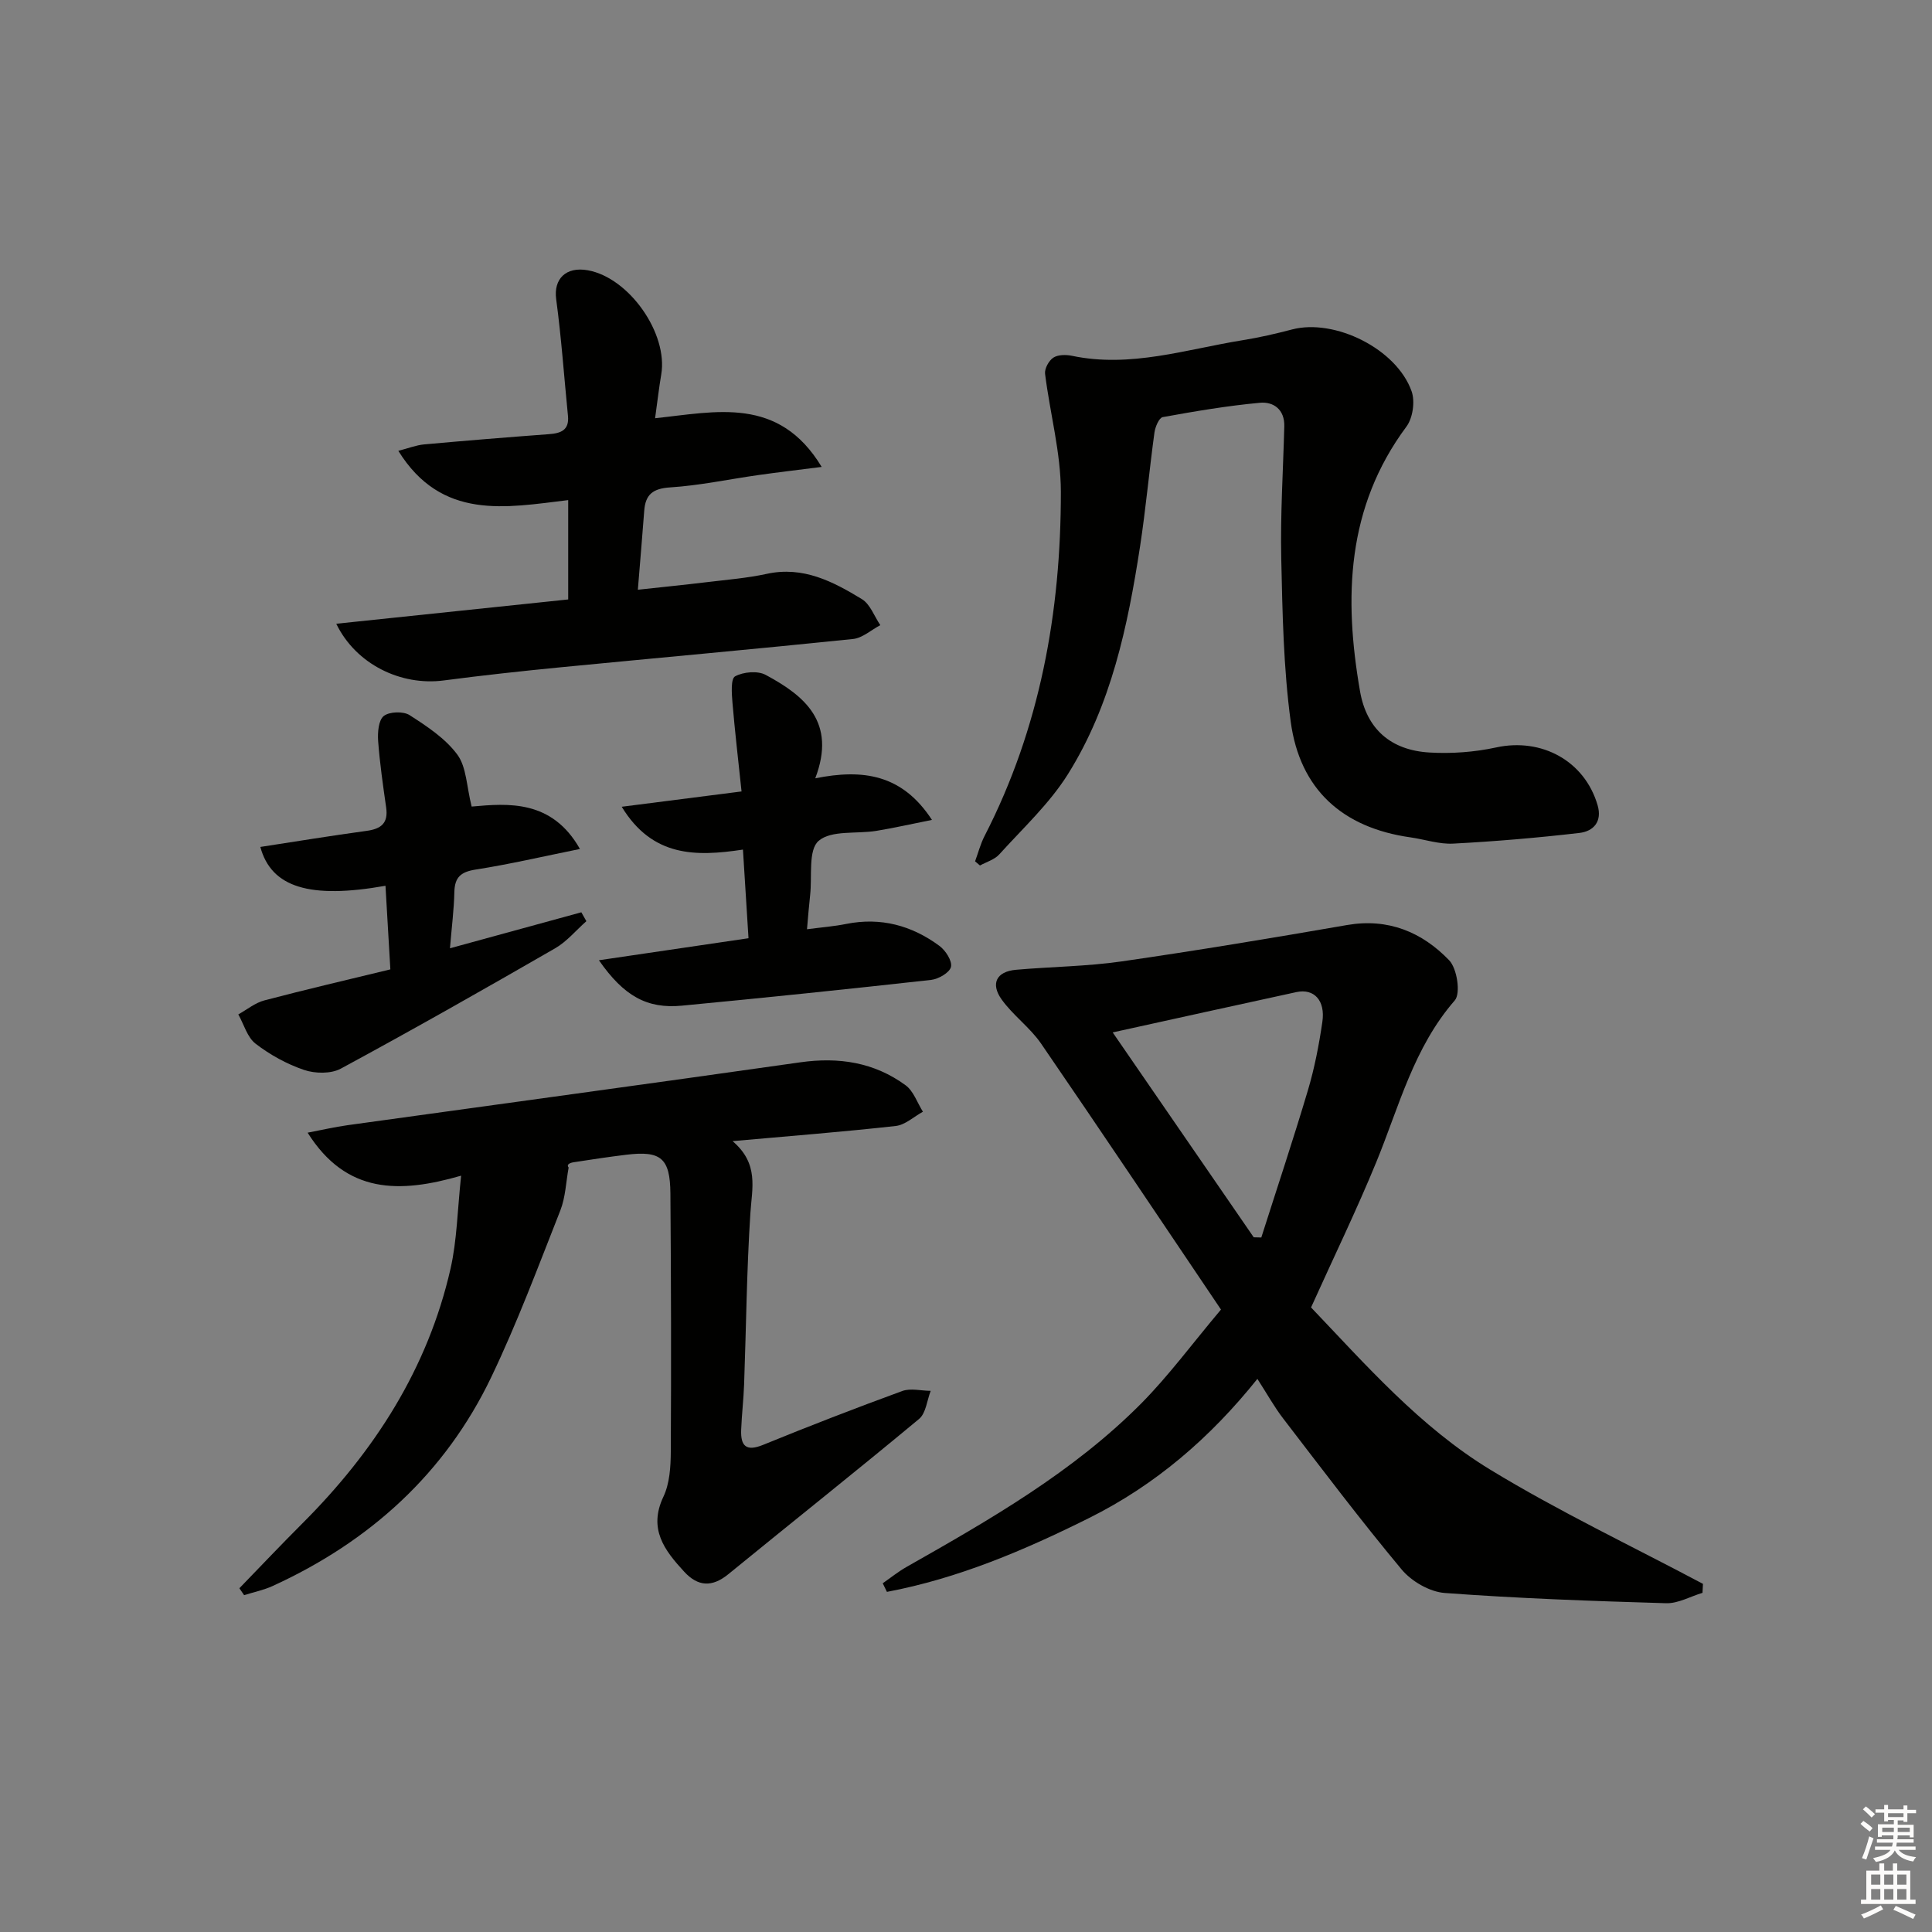<svg enable-background="new 0 0 400 400" viewBox="0 0 400 400" xmlns="http://www.w3.org/2000/svg"><rect x="0" y="0" width="400" height="400" fill="#808080" stroke="none"/><g fill="#010100"><path d="m252.79 271.13c-12.51-18.55-24.77-36.88-37.25-55.07-2.3-3.35-5.83-5.85-8.19-9.17-2.26-3.19-1.12-5.75 3.03-6.11 7.28-.64 14.62-.69 21.84-1.73 15.59-2.25 31.14-4.84 46.67-7.53 8.51-1.48 15.52 1.46 21.14 7.29 1.64 1.7 2.43 6.87 1.16 8.32-8.5 9.76-11.52 21.95-16.23 33.44-4.09 9.97-8.81 19.68-13.52 30.12 11.29 11.83 22.55 24.74 37.12 33.6 14.2 8.65 29.31 15.81 44.02 23.63-.03.62-.07 1.24-.1 1.86-2.51.75-5.04 2.22-7.52 2.15-15.29-.45-30.58-.99-45.83-2.12-3.13-.23-6.88-2.4-8.93-4.86-8.49-10.18-16.48-20.78-24.56-31.3-1.81-2.36-3.27-5-5.31-8.17-9.77 12.21-21.14 21.98-34.83 28.8-13.42 6.69-27.13 12.52-41.87 15.3-.29-.59-.58-1.19-.87-1.78 1.64-1.14 3.21-2.41 4.94-3.39 17.24-9.78 34.46-19.63 48.56-33.82 5.71-5.77 10.56-12.37 16.53-19.46zm-22.42-57.38c9.76 14.18 19.48 28.3 29.2 42.42.52.01 1.04.03 1.57.04 3.24-10.18 6.63-20.32 9.67-30.55 1.36-4.59 2.28-9.35 2.97-14.09.65-4.44-1.72-6.95-5.36-6.17-12.61 2.73-25.21 5.53-38.05 8.35z"/><path d="m49.56 328.83c4.34-4.48 8.63-9.01 13.04-13.42 14.89-14.88 25.96-32.03 30.68-52.75 1.34-5.9 1.42-12.09 2.19-19.25-12.73 3.68-23.75 3.85-31.78-8.9 2.99-.57 5.61-1.18 8.26-1.55 31.25-4.34 62.51-8.58 93.75-13.02 7.97-1.13 15.3 0 21.79 4.75 1.65 1.21 2.42 3.62 3.59 5.48-1.87 1.02-3.66 2.73-5.62 2.95-10.82 1.21-21.69 2.06-33.79 3.14 5.51 4.69 4.02 9.74 3.69 14.91-.77 11.78-.87 23.61-1.3 35.42-.11 3.15-.49 6.29-.61 9.44-.13 3.34 1.02 4.55 4.55 3.11 9.53-3.89 19.13-7.61 28.79-11.14 1.74-.64 3.92-.05 5.9-.04-.77 1.98-.98 4.63-2.41 5.82-13.05 10.85-26.35 21.41-39.5 32.15-3.35 2.73-6.28 2.57-9.13-.53-4.08-4.43-7.47-8.85-4.29-15.54 1.29-2.73 1.5-6.16 1.52-9.28.1-17.83.06-35.66-.08-53.49-.06-7.33-1.97-8.89-9.16-8.01-3.63.44-7.25.99-10.86 1.55-.8.12-1.57.48-1.05 1.1-.55 2.98-.64 6.14-1.73 8.91-4.57 11.58-8.93 23.29-14.3 34.5-9.58 19.98-25.18 34.04-45.24 43.22-1.87.86-3.94 1.27-5.92 1.9-.33-.47-.66-.95-.98-1.43z"/><path d="m201.88 178.33c.64-1.74 1.11-3.58 1.95-5.22 11.51-22.38 15.83-46.44 15.81-71.29-.01-8.14-2.26-16.27-3.27-24.43-.13-1.07.78-2.73 1.71-3.34.98-.64 2.64-.64 3.88-.38 12.13 2.54 23.65-1.36 35.35-3.24 3.43-.55 6.84-1.34 10.2-2.22 8.82-2.31 21.65 4.01 24.75 12.81.74 2.09.25 5.52-1.07 7.3-12.43 16.72-12.98 35.44-9.61 54.8 1.36 7.83 6.38 12.21 14.38 12.68 4.57.27 9.33-.08 13.8-1.05 9.4-2.05 18.31 2.77 21 11.94 1.01 3.43-.86 5.42-3.75 5.76-8.68 1.01-17.4 1.75-26.13 2.21-2.92.16-5.89-.87-8.84-1.29-14.08-1.98-22.91-9.91-24.81-23.94-1.5-11.13-1.71-22.47-1.96-33.74-.2-9.13.39-18.29.63-27.43.09-3.47-2.23-5.13-5.04-4.87-6.75.62-13.46 1.76-20.13 2.97-.76.14-1.55 2.02-1.71 3.17-1.08 7.87-1.79 15.8-2.99 23.65-2.54 16.47-5.96 32.79-14.93 47.11-3.83 6.11-9.33 11.2-14.22 16.61-.98 1.08-2.64 1.55-3.99 2.29-.33-.29-.67-.58-1.01-.86z"/><path d="m69.62 129.14c16.45-1.72 32.18-3.37 48.02-5.03 0-7.07 0-13.52 0-20.57-12.94 1.56-26.21 4.24-35.17-10.2 2.08-.53 3.68-1.18 5.34-1.33 8.6-.78 17.21-1.48 25.83-2.12 2.49-.18 4.25-.83 3.95-3.8-.8-8.05-1.36-16.14-2.44-24.15-.56-4.15 1.98-6.81 6.57-5.98 8.55 1.55 16.64 13.1 15.18 21.59-.47 2.76-.78 5.54-1.27 9.04 12.62-1.33 25.59-4.65 34.49 10.08-5.11.65-9.13 1.12-13.14 1.69-6.08.86-12.12 2.16-18.23 2.55-3.57.23-5.12 1.45-5.37 4.84-.38 5.13-.83 10.25-1.32 16.35 5.04-.55 9.71-1.02 14.37-1.58 4.12-.5 8.28-.83 12.32-1.71 7.53-1.64 13.72 1.59 19.69 5.23 1.73 1.05 2.57 3.56 3.82 5.39-1.88.99-3.7 2.67-5.66 2.87-20.15 2.08-40.32 3.89-60.48 5.85-8.09.79-16.19 1.67-24.25 2.73-8.8 1.16-18.16-3.29-22.25-11.74z"/><path d="m121.4 190.72c-2.15 1.9-4.05 4.23-6.49 5.63-14.69 8.47-29.44 16.84-44.35 24.9-2.03 1.1-5.32 1.04-7.6.27-3.57-1.21-7.05-3.13-10.04-5.43-1.73-1.33-2.42-4-3.58-6.07 1.79-.99 3.48-2.4 5.4-2.9 8.61-2.27 17.28-4.28 26.08-6.42-.38-6.41-.69-11.84-1.01-17.31-15.67 2.78-23.64.35-25.91-8.04 7.36-1.13 14.67-2.33 22.01-3.33 3.02-.41 4.5-1.61 4.04-4.83-.65-4.57-1.32-9.16-1.66-13.76-.13-1.76.07-4.32 1.16-5.19 1.17-.92 4.05-1.01 5.35-.18 3.6 2.31 7.41 4.82 9.89 8.18 1.9 2.58 1.9 6.56 2.96 10.75 7.57-.68 16.62-1.46 22.42 8.78-7.7 1.56-14.59 3.17-21.57 4.26-3.08.48-4.36 1.57-4.43 4.67-.08 3.63-.55 7.24-.91 11.63 9.39-2.57 18.3-5.01 27.2-7.45.35.62.7 1.23 1.04 1.84z"/><path d="m153.82 175.9c-9.76 1.47-18.74 1.57-25.1-8.87 8.71-1.11 16.24-2.07 24.81-3.17-.66-6.27-1.37-12.31-1.88-18.36-.16-1.88-.38-4.97.54-5.47 1.71-.93 4.68-1.2 6.34-.3 8.05 4.33 14.7 9.76 10.26 21.41 9.91-1.98 18-.83 24.16 8.61-4.35.87-7.91 1.68-11.51 2.27-4.09.67-9.35-.19-11.96 2.08-2.19 1.9-1.31 7.34-1.75 11.22-.24 2.12-.4 4.24-.65 7.07 3.02-.4 5.6-.59 8.12-1.1 7.15-1.43 13.57.32 19.29 4.54 1.28.94 2.68 3.12 2.4 4.35-.27 1.19-2.59 2.53-4.12 2.7-17.17 1.91-34.37 3.69-51.57 5.33-7.23.69-12.02-1.96-17.2-9.4 10.47-1.54 20.51-3.02 30.97-4.56-.38-6.06-.74-11.81-1.15-18.35z"/></g><path d="m385.2 377.6.6-.6c.6.4 1.3.9 1.9 1.5l-.6.7c-.8-.6-1.4-1.1-1.9-1.6zm.3 7.1c.6-1.4 1.1-2.9 1.5-4.5.3.1.6.3.9.4-.5 1.4-1 2.9-1.5 4.4zm.2-10.1.6-.6c.7.5 1.3 1.1 1.9 1.6l-.7.7c-.6-.6-1.2-1.2-1.8-1.7zm8.4-.8h.8v.9h1.8v.7h-1.8v1.8h-.8v-.3h-1.2v.9h3.3v2.6h-.8v-.4h-2.5c0 .3 0 .6-.1.8h3.4v.7h-3.5c0 .3-.1.6-.1.8h4v.7h-3.5c.7.9 1.9 1.3 3.6 1.5-.2.2-.4.5-.6.9-1.9-.3-3.2-1.1-3.8-2.3-.5 1.1-1.8 2-3.9 2.4-.2-.3-.4-.5-.6-.8 1.9-.4 3.1-.9 3.6-1.7h-3.2v-.7h3.5c.1-.2.1-.5.2-.8h-3.3v-.7h3.4c0-.2 0-.5 0-.8h-2.4v.3h-.8v-2.6h3.3v-.9h-1.2v.3h-.8v-1.8h-1.8v-.7h1.8v-.9h.8v.9h3.2zm-4.4 5.5h2.4c0-.3 0-.6 0-.9h-2.4zm1.2-3.1h3.2v-.8h-3.2zm4.4 2.2h-2.4v.9h2.5v-.9z" fill="#fcfbfa"/><path d="m389.2 385.8h.9v1.5h1.8v-1.5h.9v1.5h2.7v6h1.1v.9h-11.3v-.9h1.1v-6h2.7v-1.5zm.2 8.7.5.8c-1.2.6-2.5 1.3-4 1.9-.2-.3-.3-.6-.6-.8 1.6-.6 3-1.3 4.1-1.9zm-2-4.3h1.9v-2.1h-1.9zm0 3.1h1.9v-2.2h-1.9zm2.7-3.1h1.9v-2.1h-1.9zm0 3.1h1.9v-2.2h-1.9zm2.4 1.3c1.4.6 2.7 1.2 4.1 1.8l-.5.9c-1.5-.7-2.8-1.4-4.1-1.9zm2.2-6.5h-1.9v2.1h1.9zm-1.9 5.2h1.9v-2.2h-1.9z" fill="#fcfbfa"/></svg>